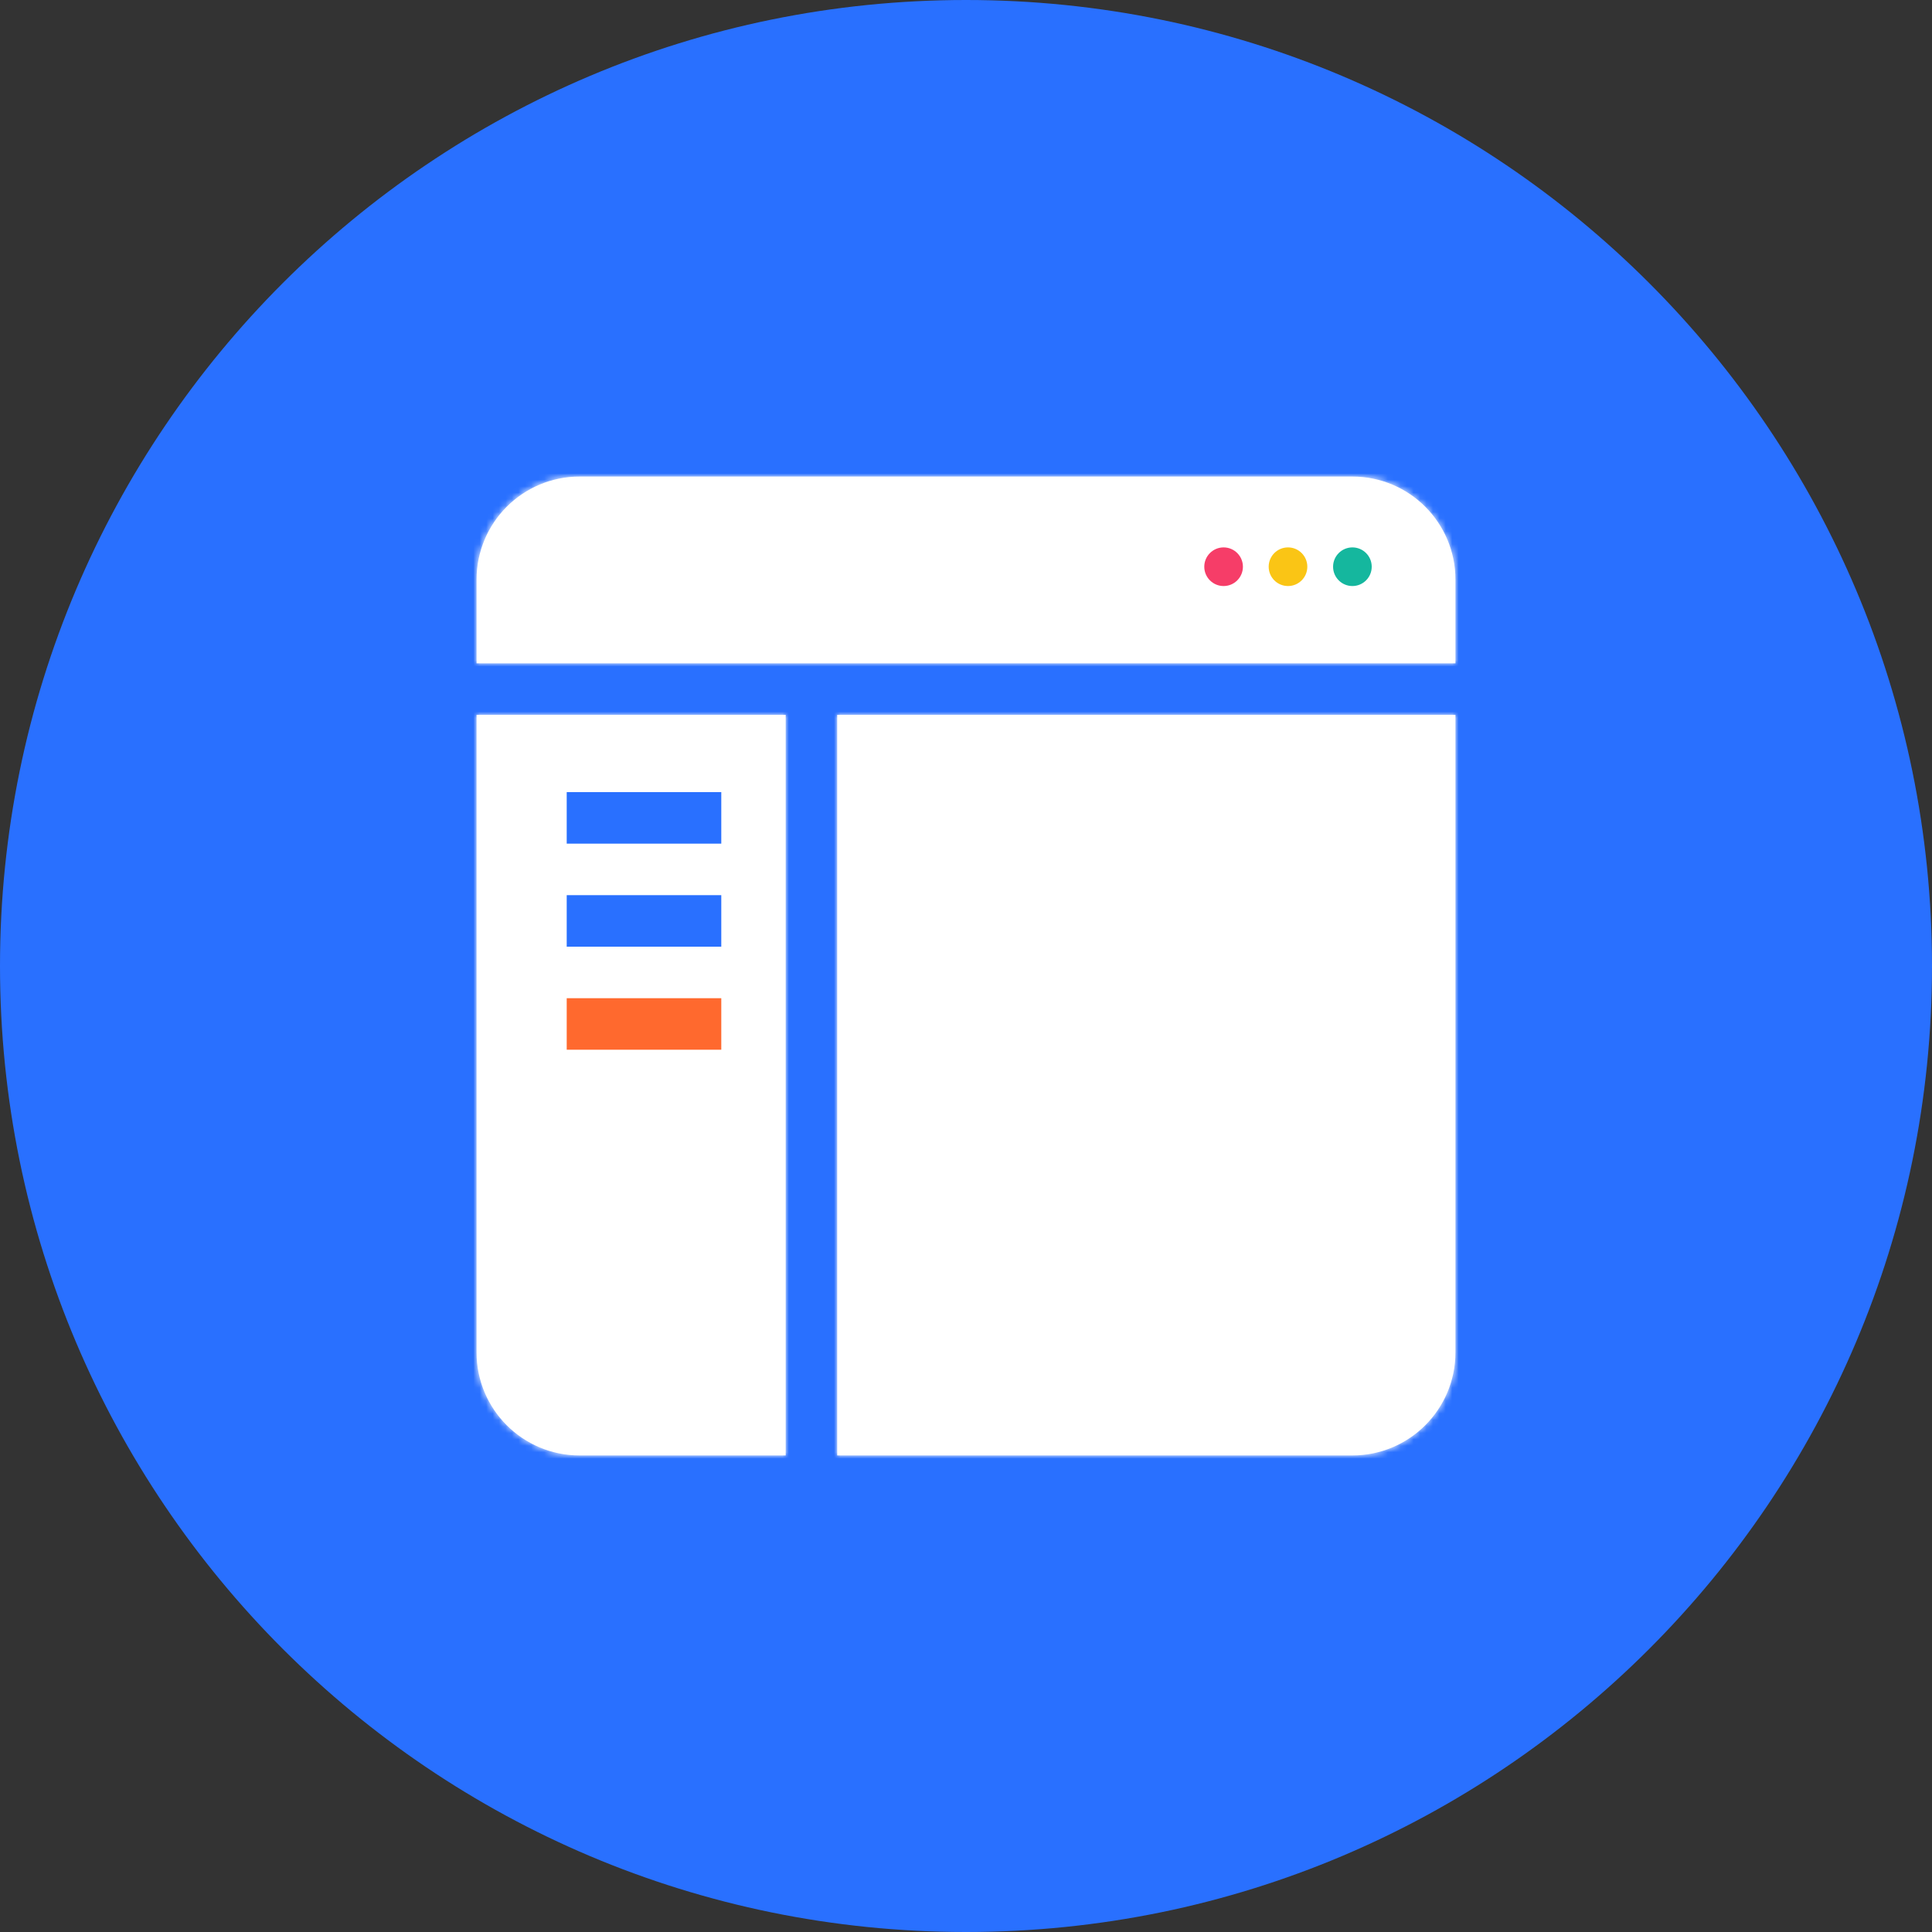 <svg width="300" height="300" viewBox="0 0 300 300" fill="none" xmlns="http://www.w3.org/2000/svg">
<rect x="0" y="0" width="300" height="300" fill="#333333" stroke="none"/>
<g clip-path="url(#clip0_11019_3669)">
<path d="M150 300C232.843 300 300 232.843 300 150C300 67.157 232.843 0 150 0C67.157 0 0 67.157 0 150C0 232.843 67.157 300 150 300Z" fill="#2970FF"/>
<mask id="path-2-inside-1_11019_3669" fill="white">
<path fill-rule="evenodd" clip-rule="evenodd" d="M90 74C81.163 74 74 81.163 74 90V103H226V90C226 81.163 218.837 74 210 74H90ZM226 111H130V226H210C218.837 226 226 218.837 226 210V111ZM122 226V111H74V210C74 218.837 81.163 226 90 226H122Z"/>
</mask>
<path fill-rule="evenodd" clip-rule="evenodd" d="M90 74C81.163 74 74 81.163 74 90V103H226V90C226 81.163 218.837 74 210 74H90ZM226 111H130V226H210C218.837 226 226 218.837 226 210V111ZM122 226V111H74V210C74 218.837 81.163 226 90 226H122Z" fill="white"/>
<path d="M74 103H66V111H74V103ZM226 103V111H234V103H226ZM130 111V103H122V111H130ZM226 111H234V103H226V111ZM130 226H122V234H130V226ZM122 111H130V103H122V111ZM122 226V234H130V226H122ZM74 111V103H66V111H74ZM82 90C82 85.582 85.582 82 90 82V66C76.745 66 66 76.745 66 90H82ZM82 103V90H66V103H82ZM226 95H74V111H226V95ZM218 90V103H234V90H218ZM210 82C214.418 82 218 85.582 218 90H234C234 76.745 223.255 66 210 66V82ZM90 82H210V66H90V82ZM130 119H226V103H130V119ZM138 226V111H122V226H138ZM210 218H130V234H210V218ZM218 210C218 214.418 214.418 218 210 218V234C223.255 234 234 223.255 234 210H218ZM218 111V210H234V111H218ZM114 111V226H130V111H114ZM74 119H122V103H74V119ZM82 210V111H66V210H82ZM90 218C85.582 218 82 214.418 82 210H66C66 223.255 76.745 234 90 234V218ZM122 218H90V234H122V218Z" fill="white" mask="url(#path-2-inside-1_11019_3669)"/>
<circle cx="190" cy="88" r="3" fill="#F63D68"/>
<circle cx="200" cy="88" r="3" fill="#FAC515"/>
<circle cx="210" cy="88" r="3" fill="#15B79E"/>
<rect x="88" y="123" width="24" height="8" fill="#2970FF"/>
<rect x="88" y="139" width="24" height="8" fill="#2970FF"/>
<rect x="88" y="155" width="24" height="8" fill="#FF692E"/>
</g>
<defs>
<clipPath id="clip0_11019_3669">
<rect width="300" height="300" fill="white"/>
</clipPath>
</defs>
</svg>
